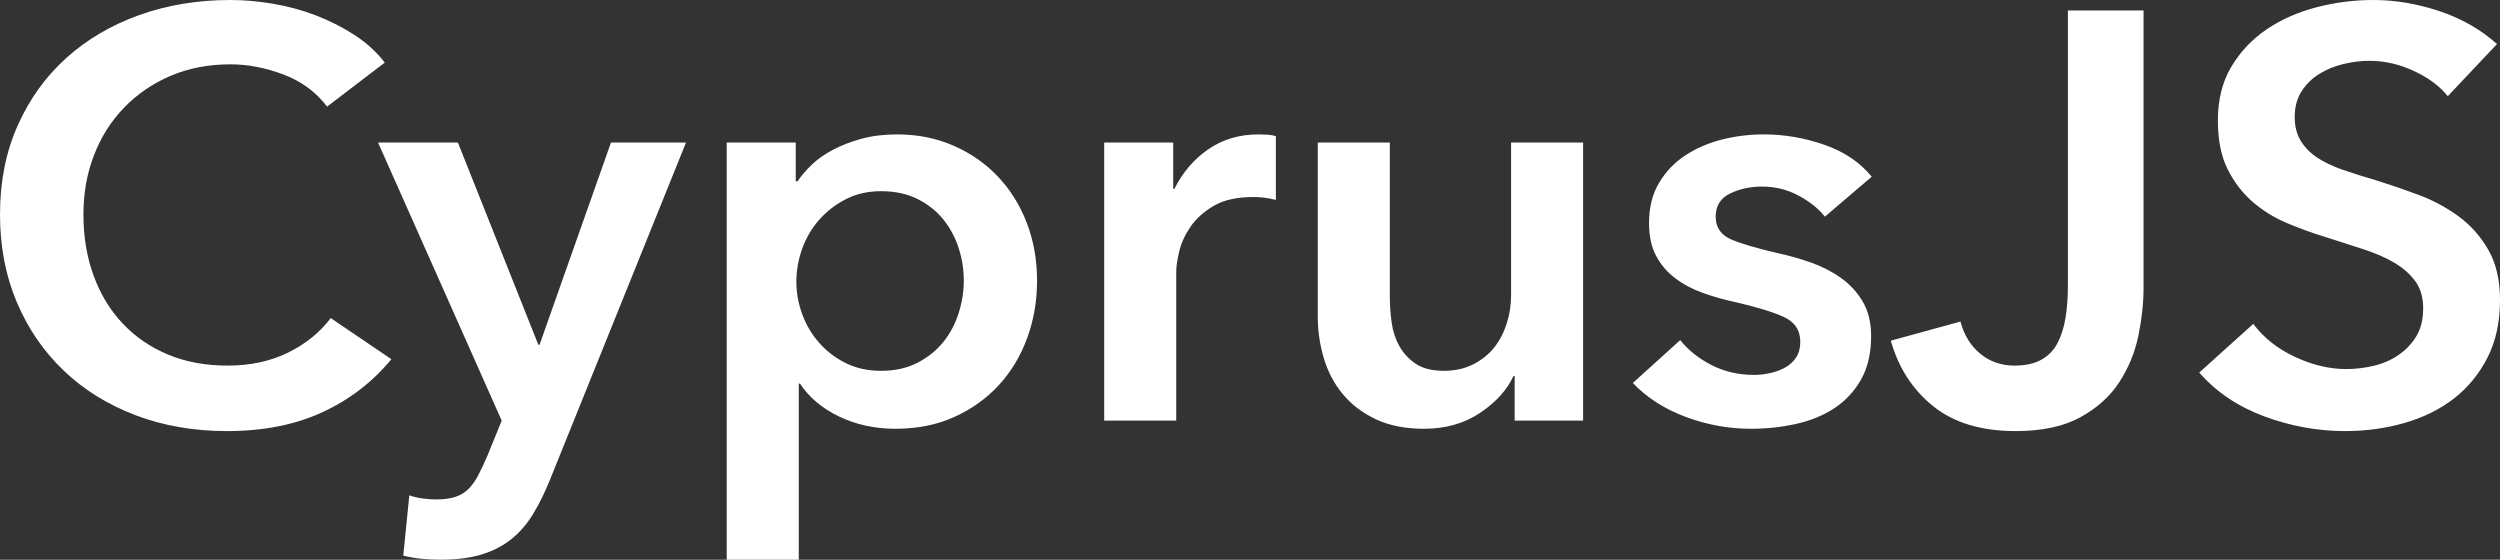 <?xml version="1.0" encoding="UTF-8"?>
<svg width="67px" height="15px" viewBox="0 0 67 15" version="1.1" xmlns="http://www.w3.org/2000/svg" xmlns:xlink="http://www.w3.org/1999/xlink">
    <rect x="0" y="0" width="67" height="15" fill="#333333" stroke="none"/>
    <!-- Generator: Sketch 54.1 (76490) - https://sketchapp.com -->
    <title>cyprusjs-logo</title>
    <desc>Created with Sketch.</desc>
    <g id="cyprusjs-logo" stroke="none" stroke-width="1" fill="none" fill-rule="evenodd">
        <path d="M8.767,2.857 C8.467,2.464 8.076,2.177 7.593,1.995 C7.11,1.814 6.639,1.724 6.177,1.724 C5.588,1.724 5.051,1.827 4.569,2.034 C4.086,2.241 3.671,2.526 3.322,2.888 C2.973,3.251 2.705,3.675 2.518,4.161 C2.33,4.648 2.236,5.176 2.236,5.745 C2.236,6.346 2.327,6.894 2.51,7.391 C2.692,7.888 2.952,8.315 3.29,8.672 C3.628,9.03 4.032,9.306 4.504,9.503 C4.976,9.7 5.507,9.798 6.097,9.798 C6.708,9.798 7.25,9.682 7.722,9.449 C8.194,9.216 8.574,8.908 8.864,8.525 L10.489,9.627 C9.985,10.238 9.368,10.712 8.639,11.048 C7.909,11.385 7.057,11.553 6.081,11.553 C5.191,11.553 4.373,11.41 3.628,11.126 C2.882,10.841 2.241,10.443 1.705,9.93 C1.169,9.418 0.751,8.807 0.45,8.098 C0.15,7.389 0,6.605 0,5.745 C0,4.865 0.158,4.071 0.475,3.362 C0.791,2.653 1.225,2.05 1.778,1.553 C2.33,1.056 2.981,0.673 3.732,0.404 C4.483,0.135 5.298,0 6.177,0 C6.542,0 6.923,0.034 7.32,0.101 C7.716,0.168 8.097,0.272 8.462,0.411 C8.826,0.551 9.17,0.725 9.491,0.932 C9.813,1.139 10.087,1.387 10.312,1.677 L8.767,2.857 Z M10.132,3.82 L12.272,3.82 L14.427,9.239 L14.46,9.239 L16.374,3.82 L18.385,3.82 L14.733,12.873 C14.594,13.214 14.444,13.517 14.283,13.781 C14.122,14.045 13.929,14.268 13.704,14.449 C13.478,14.63 13.213,14.767 12.907,14.86 C12.602,14.953 12.234,15 11.805,15 C11.644,15 11.481,14.992 11.315,14.977 C11.148,14.961 10.979,14.933 10.808,14.891 L10.969,13.276 C11.097,13.318 11.223,13.346 11.347,13.362 C11.47,13.377 11.585,13.385 11.693,13.385 C11.896,13.385 12.068,13.362 12.207,13.315 C12.347,13.269 12.465,13.196 12.561,13.098 C12.658,12.999 12.744,12.878 12.819,12.733 C12.894,12.588 12.974,12.417 13.06,12.22 L13.446,11.273 L10.132,3.82 Z M21.326,3.82 L21.326,4.86 L21.374,4.86 C21.471,4.715 21.597,4.568 21.752,4.418 C21.908,4.268 22.098,4.133 22.324,4.014 C22.549,3.895 22.803,3.797 23.088,3.719 C23.372,3.641 23.691,3.602 24.045,3.602 C24.592,3.602 25.096,3.703 25.557,3.905 C26.018,4.107 26.415,4.384 26.747,4.736 C27.08,5.088 27.337,5.502 27.52,5.978 C27.702,6.454 27.793,6.967 27.793,7.516 C27.793,8.064 27.705,8.579 27.528,9.061 C27.351,9.542 27.099,9.961 26.772,10.318 C26.444,10.675 26.048,10.96 25.581,11.172 C25.115,11.385 24.586,11.491 23.997,11.491 C23.45,11.491 22.948,11.382 22.492,11.165 C22.037,10.947 21.685,10.652 21.439,10.28 L21.407,10.28 L21.407,15 L19.476,15 L19.476,3.82 L21.326,3.82 Z M25.83,7.516 C25.83,7.226 25.785,6.938 25.694,6.654 C25.603,6.369 25.466,6.113 25.284,5.885 C25.101,5.657 24.871,5.474 24.592,5.334 C24.313,5.194 23.986,5.124 23.61,5.124 C23.257,5.124 22.94,5.197 22.661,5.342 C22.382,5.487 22.144,5.673 21.945,5.901 C21.747,6.128 21.597,6.387 21.495,6.677 C21.393,6.967 21.342,7.257 21.342,7.547 C21.342,7.836 21.393,8.124 21.495,8.408 C21.597,8.693 21.747,8.949 21.945,9.177 C22.144,9.405 22.382,9.589 22.661,9.728 C22.94,9.868 23.257,9.938 23.61,9.938 C23.986,9.938 24.313,9.865 24.592,9.72 C24.871,9.576 25.101,9.389 25.284,9.161 C25.466,8.934 25.603,8.675 25.694,8.385 C25.785,8.095 25.83,7.805 25.83,7.516 Z M29.592,3.82 L31.442,3.82 L31.442,5.062 L31.474,5.062 C31.689,4.627 31.989,4.275 32.375,4.006 C32.761,3.737 33.212,3.602 33.727,3.602 C33.802,3.602 33.882,3.605 33.968,3.61 C34.054,3.615 34.129,3.628 34.193,3.649 L34.193,5.357 C34.064,5.326 33.954,5.305 33.863,5.295 C33.772,5.285 33.684,5.28 33.598,5.28 C33.158,5.28 32.804,5.357 32.536,5.512 C32.268,5.668 32.059,5.854 31.909,6.071 C31.759,6.289 31.657,6.511 31.603,6.739 C31.549,6.967 31.523,7.148 31.523,7.283 L31.523,11.273 L29.592,11.273 L29.592,3.82 Z M42.427,11.273 L40.593,11.273 L40.593,10.078 L40.561,10.078 C40.389,10.45 40.092,10.779 39.668,11.064 C39.244,11.348 38.743,11.491 38.164,11.491 C37.66,11.491 37.228,11.405 36.869,11.234 C36.51,11.064 36.215,10.839 35.984,10.559 C35.754,10.28 35.585,9.959 35.477,9.596 C35.37,9.234 35.316,8.861 35.316,8.478 L35.316,3.82 L37.247,3.82 L37.247,7.95 C37.247,8.168 37.263,8.395 37.295,8.634 C37.327,8.872 37.397,9.086 37.504,9.278 C37.612,9.469 37.759,9.627 37.947,9.752 C38.134,9.876 38.384,9.938 38.695,9.938 C38.995,9.938 39.261,9.878 39.491,9.759 C39.722,9.64 39.909,9.488 40.054,9.301 C40.199,9.115 40.309,8.9 40.384,8.657 C40.459,8.414 40.497,8.168 40.497,7.919 L40.497,3.82 L42.427,3.82 L42.427,11.273 Z M48.907,5.807 C48.736,5.59 48.5,5.401 48.2,5.241 C47.899,5.08 47.572,5 47.218,5 C46.907,5 46.623,5.062 46.366,5.186 C46.108,5.311 45.98,5.518 45.98,5.807 C45.98,6.097 46.122,6.302 46.406,6.421 C46.69,6.54 47.106,6.661 47.653,6.786 C47.942,6.848 48.234,6.931 48.529,7.034 C48.824,7.138 49.092,7.275 49.334,7.446 C49.575,7.616 49.771,7.829 49.921,8.082 C50.071,8.336 50.146,8.644 50.146,9.006 C50.146,9.462 50.058,9.847 49.881,10.163 C49.704,10.479 49.468,10.735 49.173,10.932 C48.878,11.128 48.535,11.271 48.143,11.359 C47.752,11.447 47.347,11.491 46.929,11.491 C46.328,11.491 45.744,11.385 45.175,11.172 C44.607,10.96 44.135,10.657 43.76,10.264 L45.03,9.115 C45.245,9.384 45.524,9.607 45.867,9.783 C46.21,9.959 46.591,10.047 47.009,10.047 C47.149,10.047 47.291,10.031 47.435,10 C47.58,9.969 47.714,9.92 47.838,9.852 C47.961,9.785 48.06,9.695 48.135,9.581 C48.21,9.467 48.248,9.327 48.248,9.161 C48.248,8.851 48.1,8.628 47.805,8.494 C47.511,8.359 47.068,8.225 46.478,8.09 C46.189,8.028 45.907,7.948 45.634,7.849 C45.36,7.751 45.116,7.622 44.902,7.461 C44.687,7.301 44.516,7.101 44.387,6.863 C44.258,6.625 44.194,6.33 44.194,5.978 C44.194,5.564 44.282,5.207 44.459,4.907 C44.636,4.607 44.87,4.361 45.159,4.169 C45.449,3.978 45.776,3.835 46.14,3.742 C46.505,3.649 46.88,3.602 47.267,3.602 C47.824,3.602 48.368,3.696 48.899,3.882 C49.43,4.068 49.851,4.353 50.162,4.736 L48.907,5.807 Z M57.447,7.717 C57.447,8.121 57.401,8.546 57.31,8.991 C57.219,9.436 57.05,9.85 56.803,10.233 C56.557,10.616 56.208,10.932 55.758,11.18 C55.307,11.429 54.728,11.553 54.02,11.553 C53.098,11.553 52.361,11.33 51.808,10.885 C51.256,10.44 50.878,9.855 50.674,9.13 L52.54,8.618 C52.637,8.98 52.814,9.268 53.071,9.48 C53.329,9.692 53.634,9.798 53.988,9.798 C54.278,9.798 54.516,9.746 54.704,9.643 C54.892,9.539 55.037,9.392 55.138,9.2 C55.24,9.009 55.313,8.781 55.356,8.517 C55.399,8.253 55.42,7.966 55.42,7.655 L55.42,0.28 L57.447,0.28 L57.447,7.717 Z M65.6,2.578 C65.386,2.308 65.083,2.083 64.692,1.902 C64.3,1.721 63.906,1.63 63.509,1.63 C63.273,1.63 63.037,1.659 62.801,1.716 C62.565,1.773 62.351,1.861 62.158,1.98 C61.965,2.099 61.807,2.254 61.683,2.446 C61.56,2.637 61.498,2.867 61.498,3.137 C61.498,3.385 61.552,3.597 61.659,3.773 C61.766,3.949 61.914,4.099 62.101,4.224 C62.289,4.348 62.517,4.457 62.785,4.55 C63.053,4.643 63.348,4.736 63.67,4.829 C64.035,4.943 64.413,5.072 64.804,5.217 C65.196,5.362 65.555,5.554 65.882,5.792 C66.209,6.03 66.477,6.33 66.686,6.693 C66.895,7.055 67,7.505 67,8.043 C67,8.634 66.887,9.149 66.662,9.589 C66.437,10.028 66.137,10.393 65.761,10.683 C65.386,10.973 64.946,11.19 64.442,11.335 C63.938,11.48 63.407,11.553 62.85,11.553 C62.11,11.553 61.386,11.421 60.678,11.157 C59.97,10.893 59.391,10.502 58.94,9.984 L60.388,8.68 C60.667,9.053 61.04,9.348 61.506,9.565 C61.973,9.783 62.431,9.891 62.882,9.891 C63.118,9.891 63.359,9.863 63.606,9.806 C63.852,9.749 64.075,9.653 64.273,9.519 C64.472,9.384 64.633,9.216 64.756,9.014 C64.879,8.812 64.941,8.561 64.941,8.261 C64.941,7.971 64.871,7.73 64.732,7.539 C64.592,7.347 64.405,7.182 64.169,7.042 C63.933,6.902 63.654,6.781 63.332,6.677 L62.319,6.351 C61.975,6.247 61.632,6.123 61.289,5.978 C60.946,5.833 60.638,5.642 60.364,5.404 C60.091,5.166 59.868,4.873 59.696,4.526 C59.525,4.18 59.439,3.747 59.439,3.23 C59.439,2.671 59.56,2.189 59.801,1.786 C60.042,1.382 60.359,1.048 60.75,0.784 C61.142,0.52 61.587,0.323 62.085,0.194 C62.584,0.065 63.091,0 63.606,0 C64.185,0 64.772,0.098 65.367,0.295 C65.962,0.492 66.48,0.787 66.92,1.18 L65.6,2.578 Z" id="CyprusJS" fill="#FFFFFF" fill-rule="nonzero"></path>
    </g>
</svg>